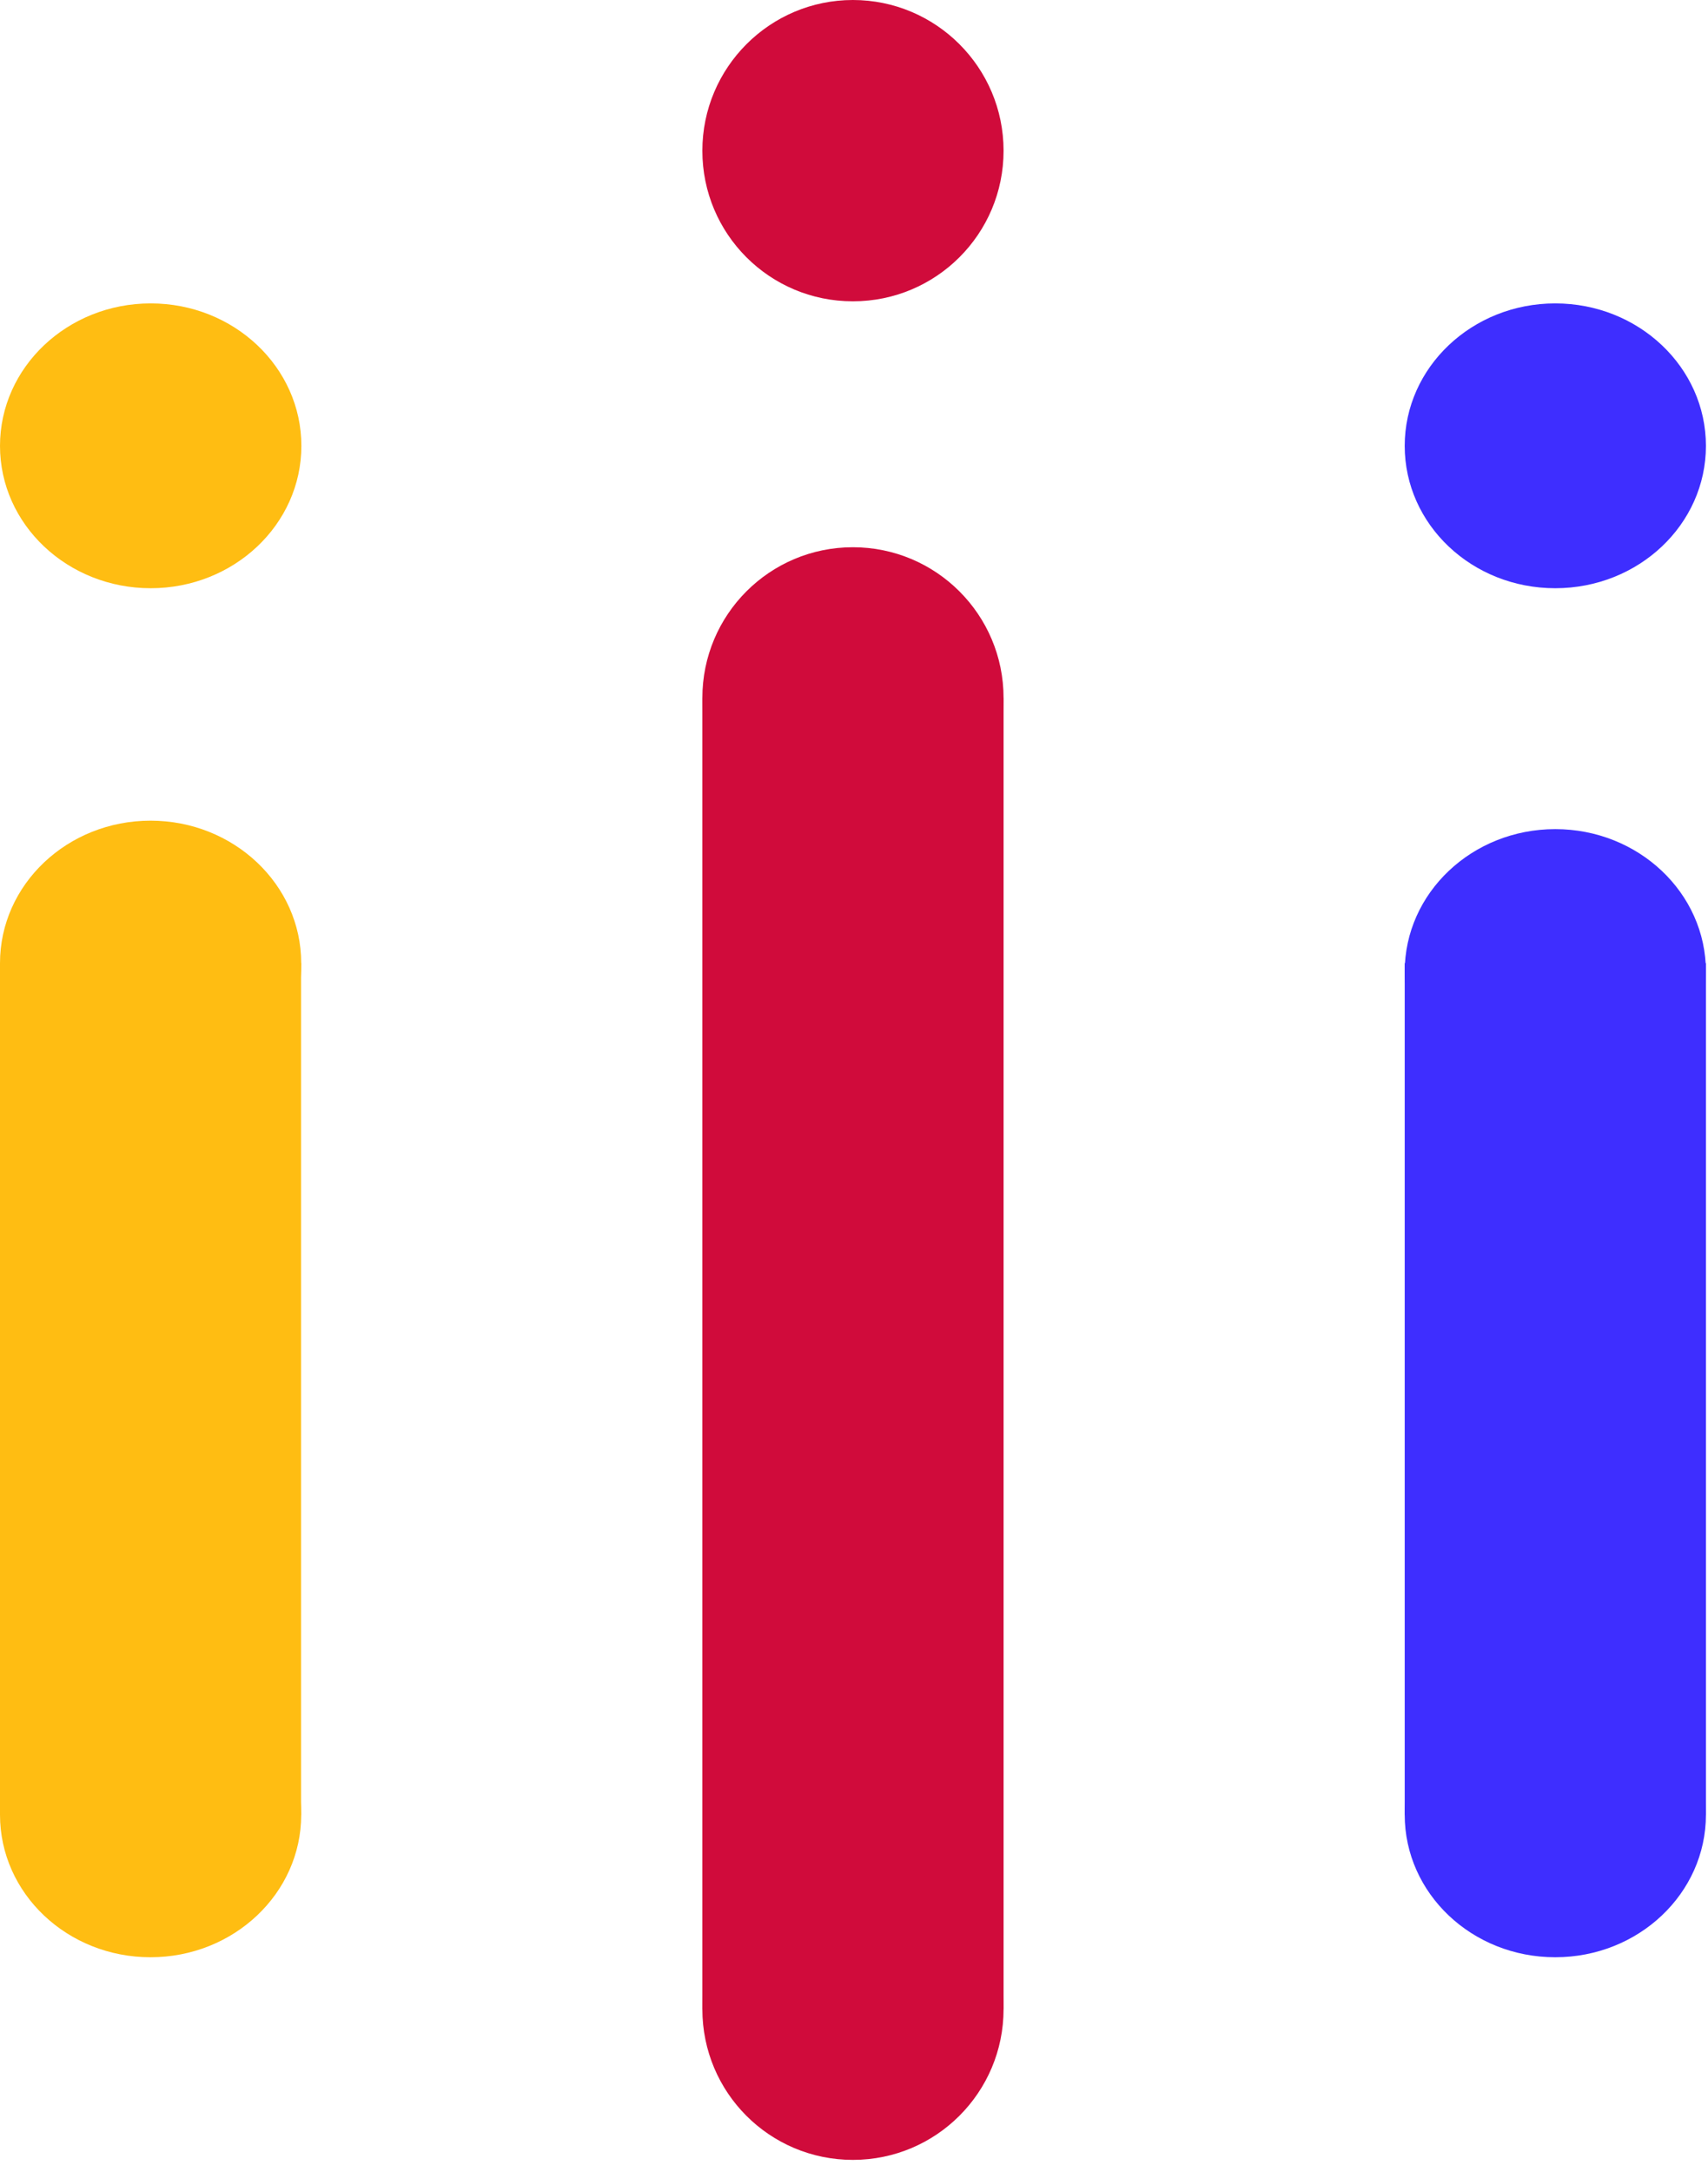 <svg width="107" height="136" viewBox="0 0 107 136" fill="none" xmlns="http://www.w3.org/2000/svg">
<path d="M18.88 27.923C18.88 32.848 14.65 36.837 9.44 36.837C4.23 36.837 0 32.848 0 27.923C0 22.998 4.23 19 9.44 19C14.65 19 18.88 22.989 18.88 27.923Z" fill="#FFBD12"/>
<path d="M18.88 60.316C18.88 65.241 14.65 69.24 9.44 69.24C4.23 69.24 0 65.241 0 60.316C0 55.392 4.22 51.393 9.43 51.393C14.64 51.393 18.87 55.392 18.87 60.316H18.88Z" fill="#FFBD12"/>
<path d="M18.86 60.326H0V113.656H18.86V60.326Z" fill="#FFBD12"/>
<path d="M18.87 113.647C18.87 118.572 14.64 122.57 9.43 122.57C4.22 122.57 0 118.581 0 113.647C0 108.713 4.22 104.724 9.43 104.724C14.64 104.724 18.87 108.722 18.87 113.647V113.647Z" fill="#FFBD12"/>
<path d="M62.87 9.44C62.87 14.65 58.65 18.87 53.43 18.87C48.21 18.87 44 14.65 44 9.44C44 4.23 48.23 0 53.43 0C58.63 0 62.87 4.22 62.87 9.44V9.44Z" fill="#D00B3B"/>
<path d="M62.87 43.71C62.87 48.92 58.65 53.15 53.43 53.15C48.21 53.15 44 48.93 44 43.71C44 38.49 48.22 34.27 53.43 34.27C58.64 34.27 62.87 38.49 62.87 43.71Z" fill="#D00B3B"/>
<path d="M62.87 43.71H44V125.82H62.87V43.71Z" fill="#D00B3B"/>
<path d="M62.87 125.82C62.87 131.03 58.65 135.26 53.43 135.26C48.21 135.26 44 131.04 44 125.82C44 120.6 48.22 116.38 53.43 116.38C58.64 116.38 62.87 120.6 62.87 125.82Z" fill="#D00B3B"/>
<path d="M106.87 27.923C106.87 32.848 102.65 36.837 97.43 36.837C92.21 36.837 88 32.848 88 27.923C88 22.998 92.22 19 97.43 19C102.64 19 106.87 22.989 106.87 27.923Z" fill="#3E2EFF"/>
<path d="M106.87 60.846C106.87 65.77 102.65 69.769 97.43 69.769C92.21 69.769 88 65.77 88 60.846C88 55.921 92.22 51.923 97.43 51.923C102.64 51.923 106.87 55.912 106.87 60.846V60.846Z" fill="#3E2EFF"/>
<path d="M106.87 60.316H88V113.647H106.87V60.316Z" fill="#3E2EFF"/>
<path d="M106.87 113.647C106.87 118.572 102.65 122.57 97.43 122.57C92.21 122.57 88 118.572 88 113.647C88 108.722 92.22 104.724 97.43 104.724C102.64 104.724 106.87 108.713 106.87 113.647V113.647Z" fill="#3E2EFF"/>
</svg>
